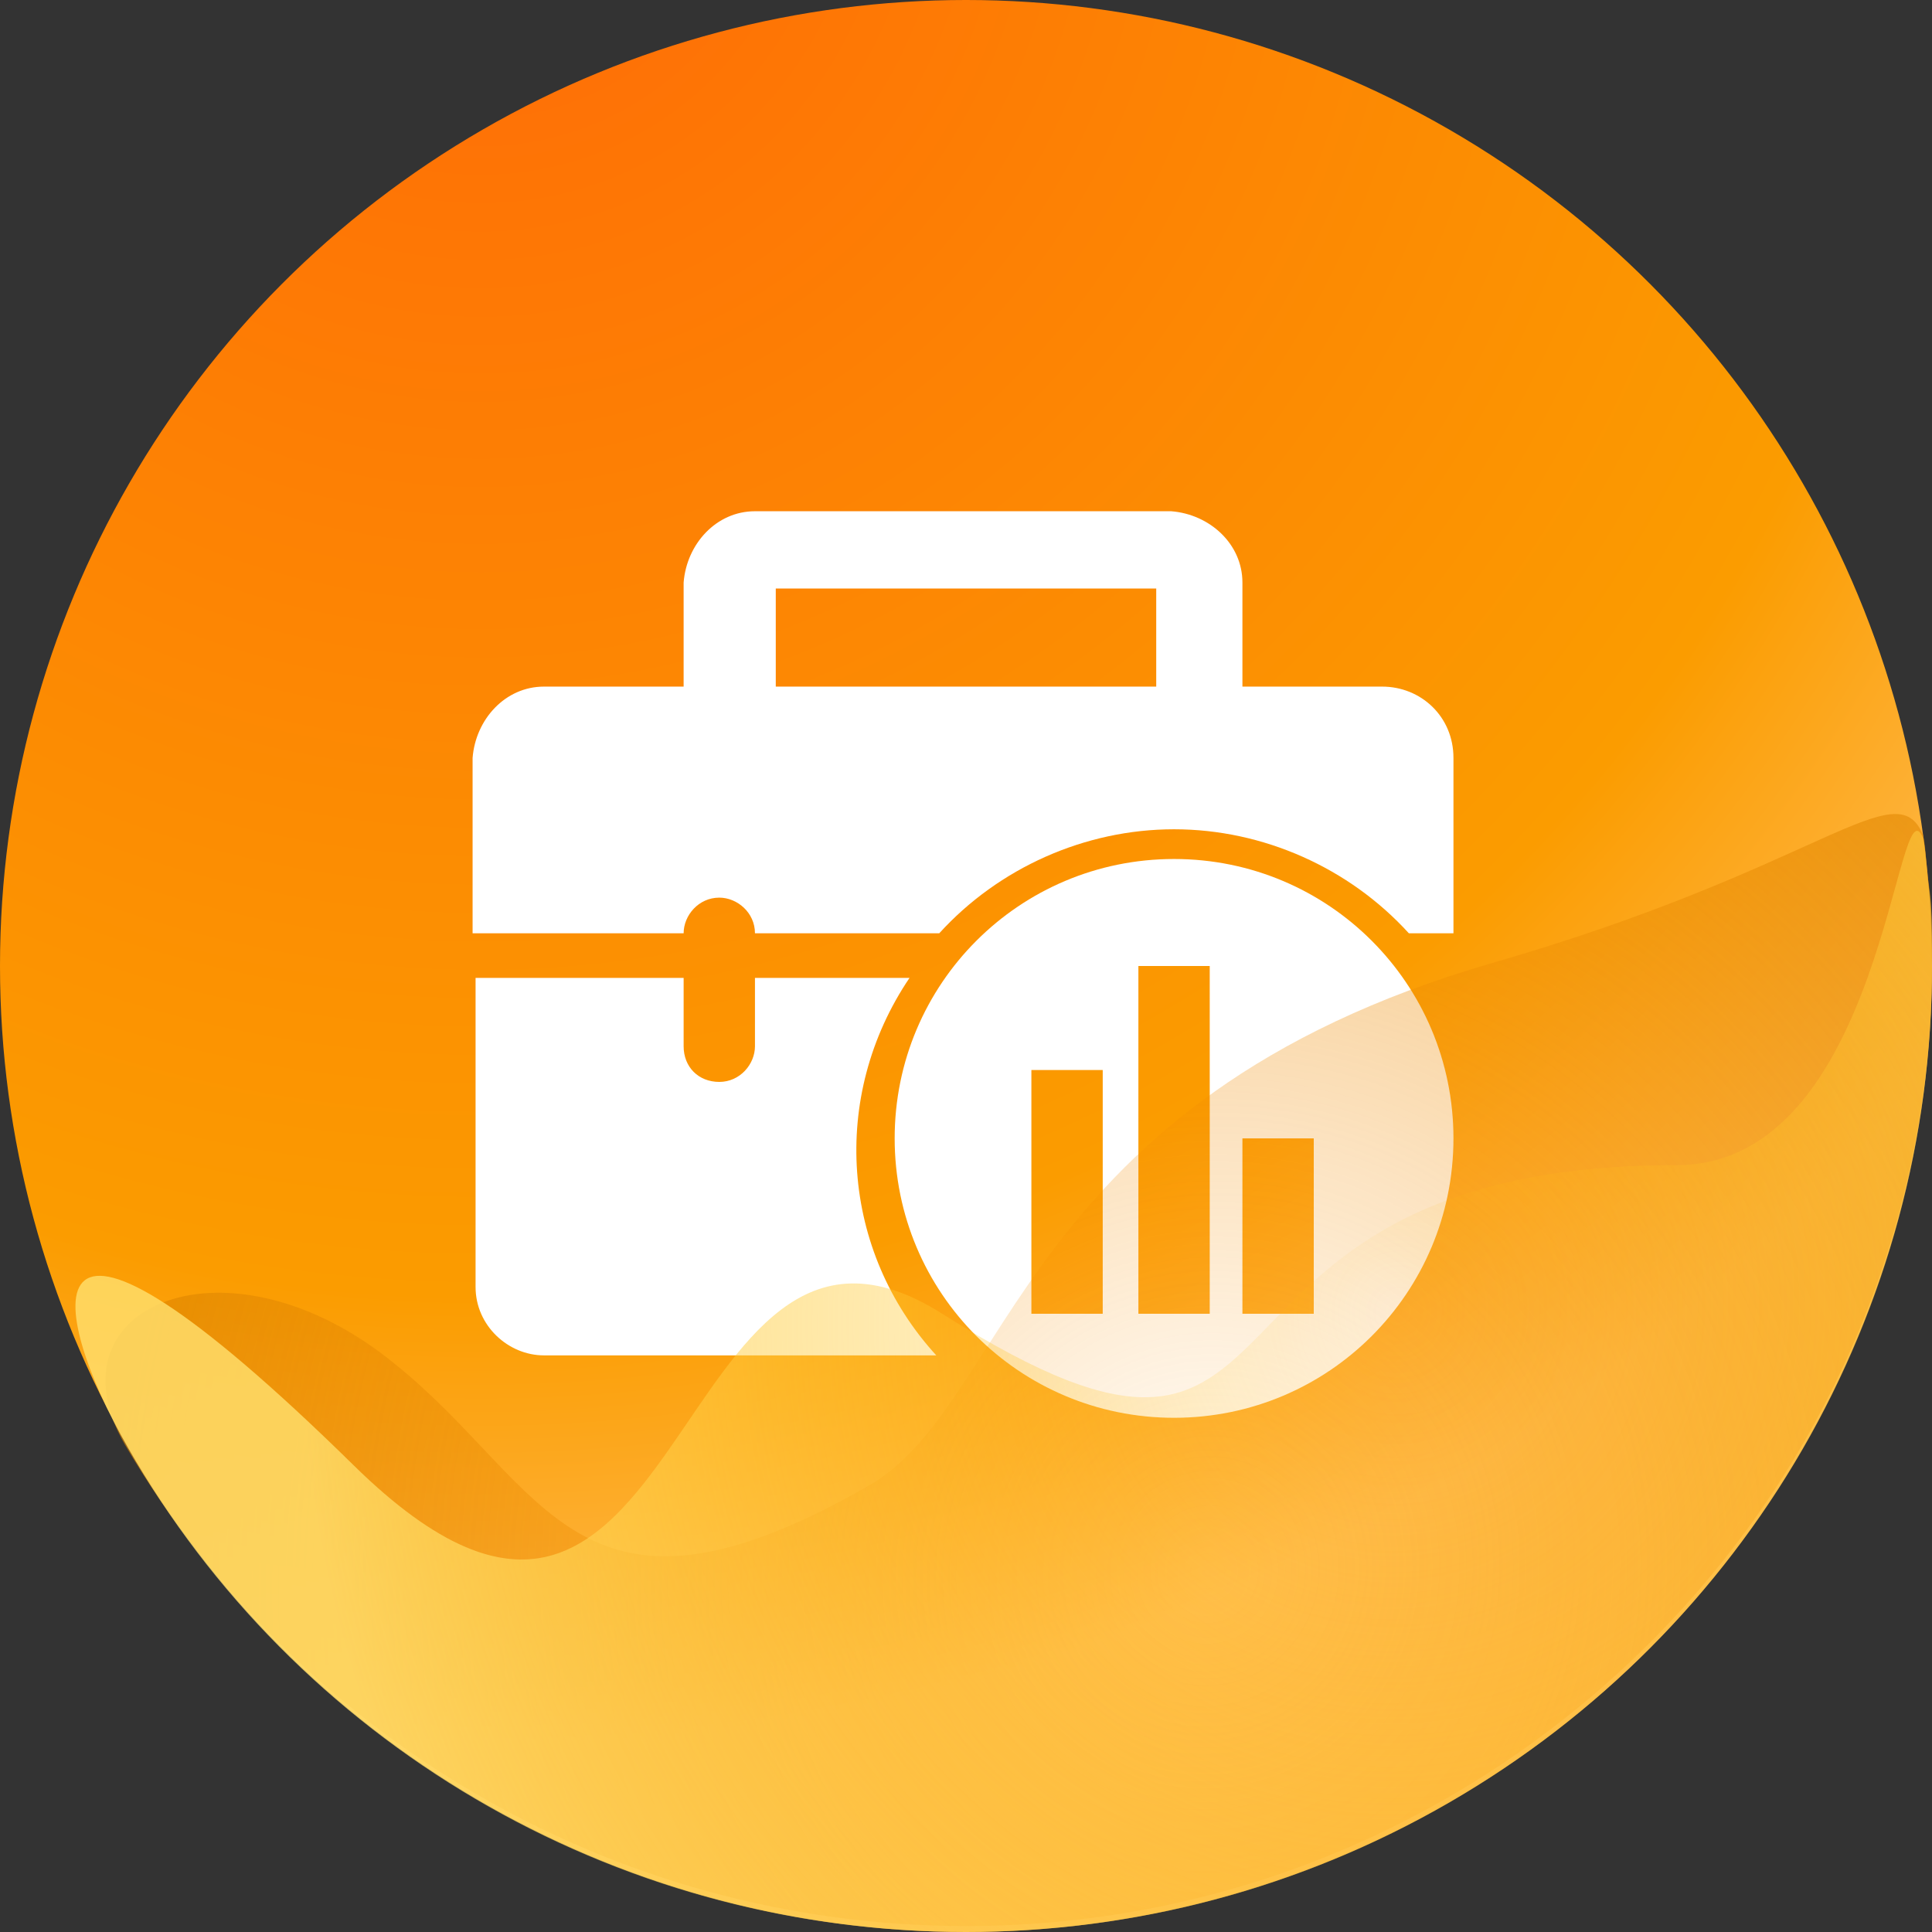 <?xml version="1.0" encoding="utf-8"?>
<!-- Generator: Adobe Illustrator 22.1.0, SVG Export Plug-In . SVG Version: 6.00 Build 0)  -->
<svg version="1.1" id="图层_1" xmlns="http://www.w3.org/2000/svg" xmlns:xlink="http://www.w3.org/1999/xlink" x="0px" y="0px"
	 viewBox="0 0 65 65" style="enable-background:new 0 0 65 65;" xml:space="preserve">
<rect x="0" y="0" width="65" height="65" fill="#333333" stroke="none"/>
<style type="text/css">
	.st0{fill:url(#Oval-6-Copy-6_1_);}
	.st1{fill:#FFFFFF;}
	.st2{fill:url(#Oval-6-Copy-7_1_);}
	.st3{fill:url(#Oval-6-Copy-8_1_);}
</style>
<g>
	
		<radialGradient id="Oval-6-Copy-6_1_" cx="-265.449" cy="448.469" r="0.637" gradientTransform="matrix(6.000000e-15 101.867 101.01 -6.000000e-15 -45283.746 27034.967)" gradientUnits="userSpaceOnUse">
		<stop  offset="0" style="stop-color:#FF6907"/>
		<stop  offset="0.763" style="stop-color:#FB9C00"/>
		<stop  offset="1" style="stop-color:#FFBD55"/>
	</radialGradient>
	<ellipse id="Oval-6-Copy-6_22_" class="st0" cx="32.5" cy="32.5" rx="32.5" ry="32.5"/>
	<g id="XMLID_224_">
		<path id="XMLID_197_" class="st1" d="M25.4,32.9v2.3c0,0.6-0.5,1.2-1.2,1.2S23,35.9,23,35.2v-2.3h-7v10.4c0,1.3,1.1,2.3,2.3,2.3
			h13.2c-3.2-3.5-3.6-8.7-0.9-12.7H25.4z M38.9,23.1H26.1v-3.3l0,0h12.8l0,0V23.1z M46.5,23.1h-4.7v-3.5c0-1.3-1.1-2.3-2.4-2.4H25.4
			c-1.3,0-2.3,1.1-2.4,2.4v3.5h-4.7c-1.3,0-2.3,1.1-2.4,2.4v5.9H23c0-0.6,0.5-1.2,1.2-1.2c0.6,0,1.2,0.5,1.2,1.2h6.2
			c2-2.2,4.9-3.5,7.9-3.5c3,0,5.9,1.3,7.9,3.5h1.5v-5.9C48.9,24.1,47.8,23.1,46.5,23.1z"/>
		<path id="XMLID_192_" class="st1" d="M44.2,44.2h-2.4v-5.9h2.4V44.2z M40.7,44.2h-2.4V32.5h2.4V44.2z M37.1,44.2h-2.4V36h2.4V44.2
			z M39.5,28.9c-5.2,0-9.4,4.2-9.4,9.4s4.2,9.4,9.4,9.4c5.2,0,9.4-4.2,9.4-9.4S44.7,28.9,39.5,28.9z"/>
	</g>
	
		<radialGradient id="Oval-6-Copy-7_1_" cx="-267.817" cy="460.002" r="0.834" gradientTransform="matrix(34.364 -47.497 -47.097 -34.656 30908.576 3274.248)" gradientUnits="userSpaceOnUse">
		<stop  offset="0" style="stop-color:#FF9203;stop-opacity:0"/>
		<stop  offset="1" style="stop-color:#D48200;stop-opacity:0.84"/>
	</radialGradient>
	<path id="Oval-6-Copy-7_22_" class="st2" d="M32.5,64.8C50.4,64.8,65,50.3,65,32.4c0-1.3,0-1.9-0.1-2.6c-0.1-0.6-0.1-1.3-0.2-1.7
		c-0.9-2.2-3.4,1.1-14.5,4.3C34.3,37,34,47.3,29.2,50c-9.8,5.6-10.8,0-15.9-4.1c-5.6-4.6-11.8-2-9.1,2.7
		C9.9,58.3,20.5,64.8,32.5,64.8z"/>
	
		<radialGradient id="Oval-6-Copy-8_1_" cx="-267.977" cy="460.3" r="0.649" gradientTransform="matrix(34.6 -46.402 -46.011 -34.894 30497.727 3671.257)" gradientUnits="userSpaceOnUse">
		<stop  offset="0" style="stop-color:#FFB703;stop-opacity:0"/>
		<stop  offset="1" style="stop-color:#FFDD6A;stop-opacity:0.84"/>
	</radialGradient>
	<path id="Oval-6-Copy-8_22_" class="st3" d="M32.5,65C50.4,65,65,50.5,65,32.5c0-1.3,0-1.9-0.1-2.6c-0.1-0.6-0.1-1.3-0.2-1.7
		c-0.9-2.2-1.3,11-8.3,11c-17.8,0-11.3,13.5-24.7,5c-9.3-5.9-8.5,16.2-19.8,5.1S1.6,44,4.3,48.7C9.9,58.5,20.5,65,32.5,65z"/>
</g>
</svg>

